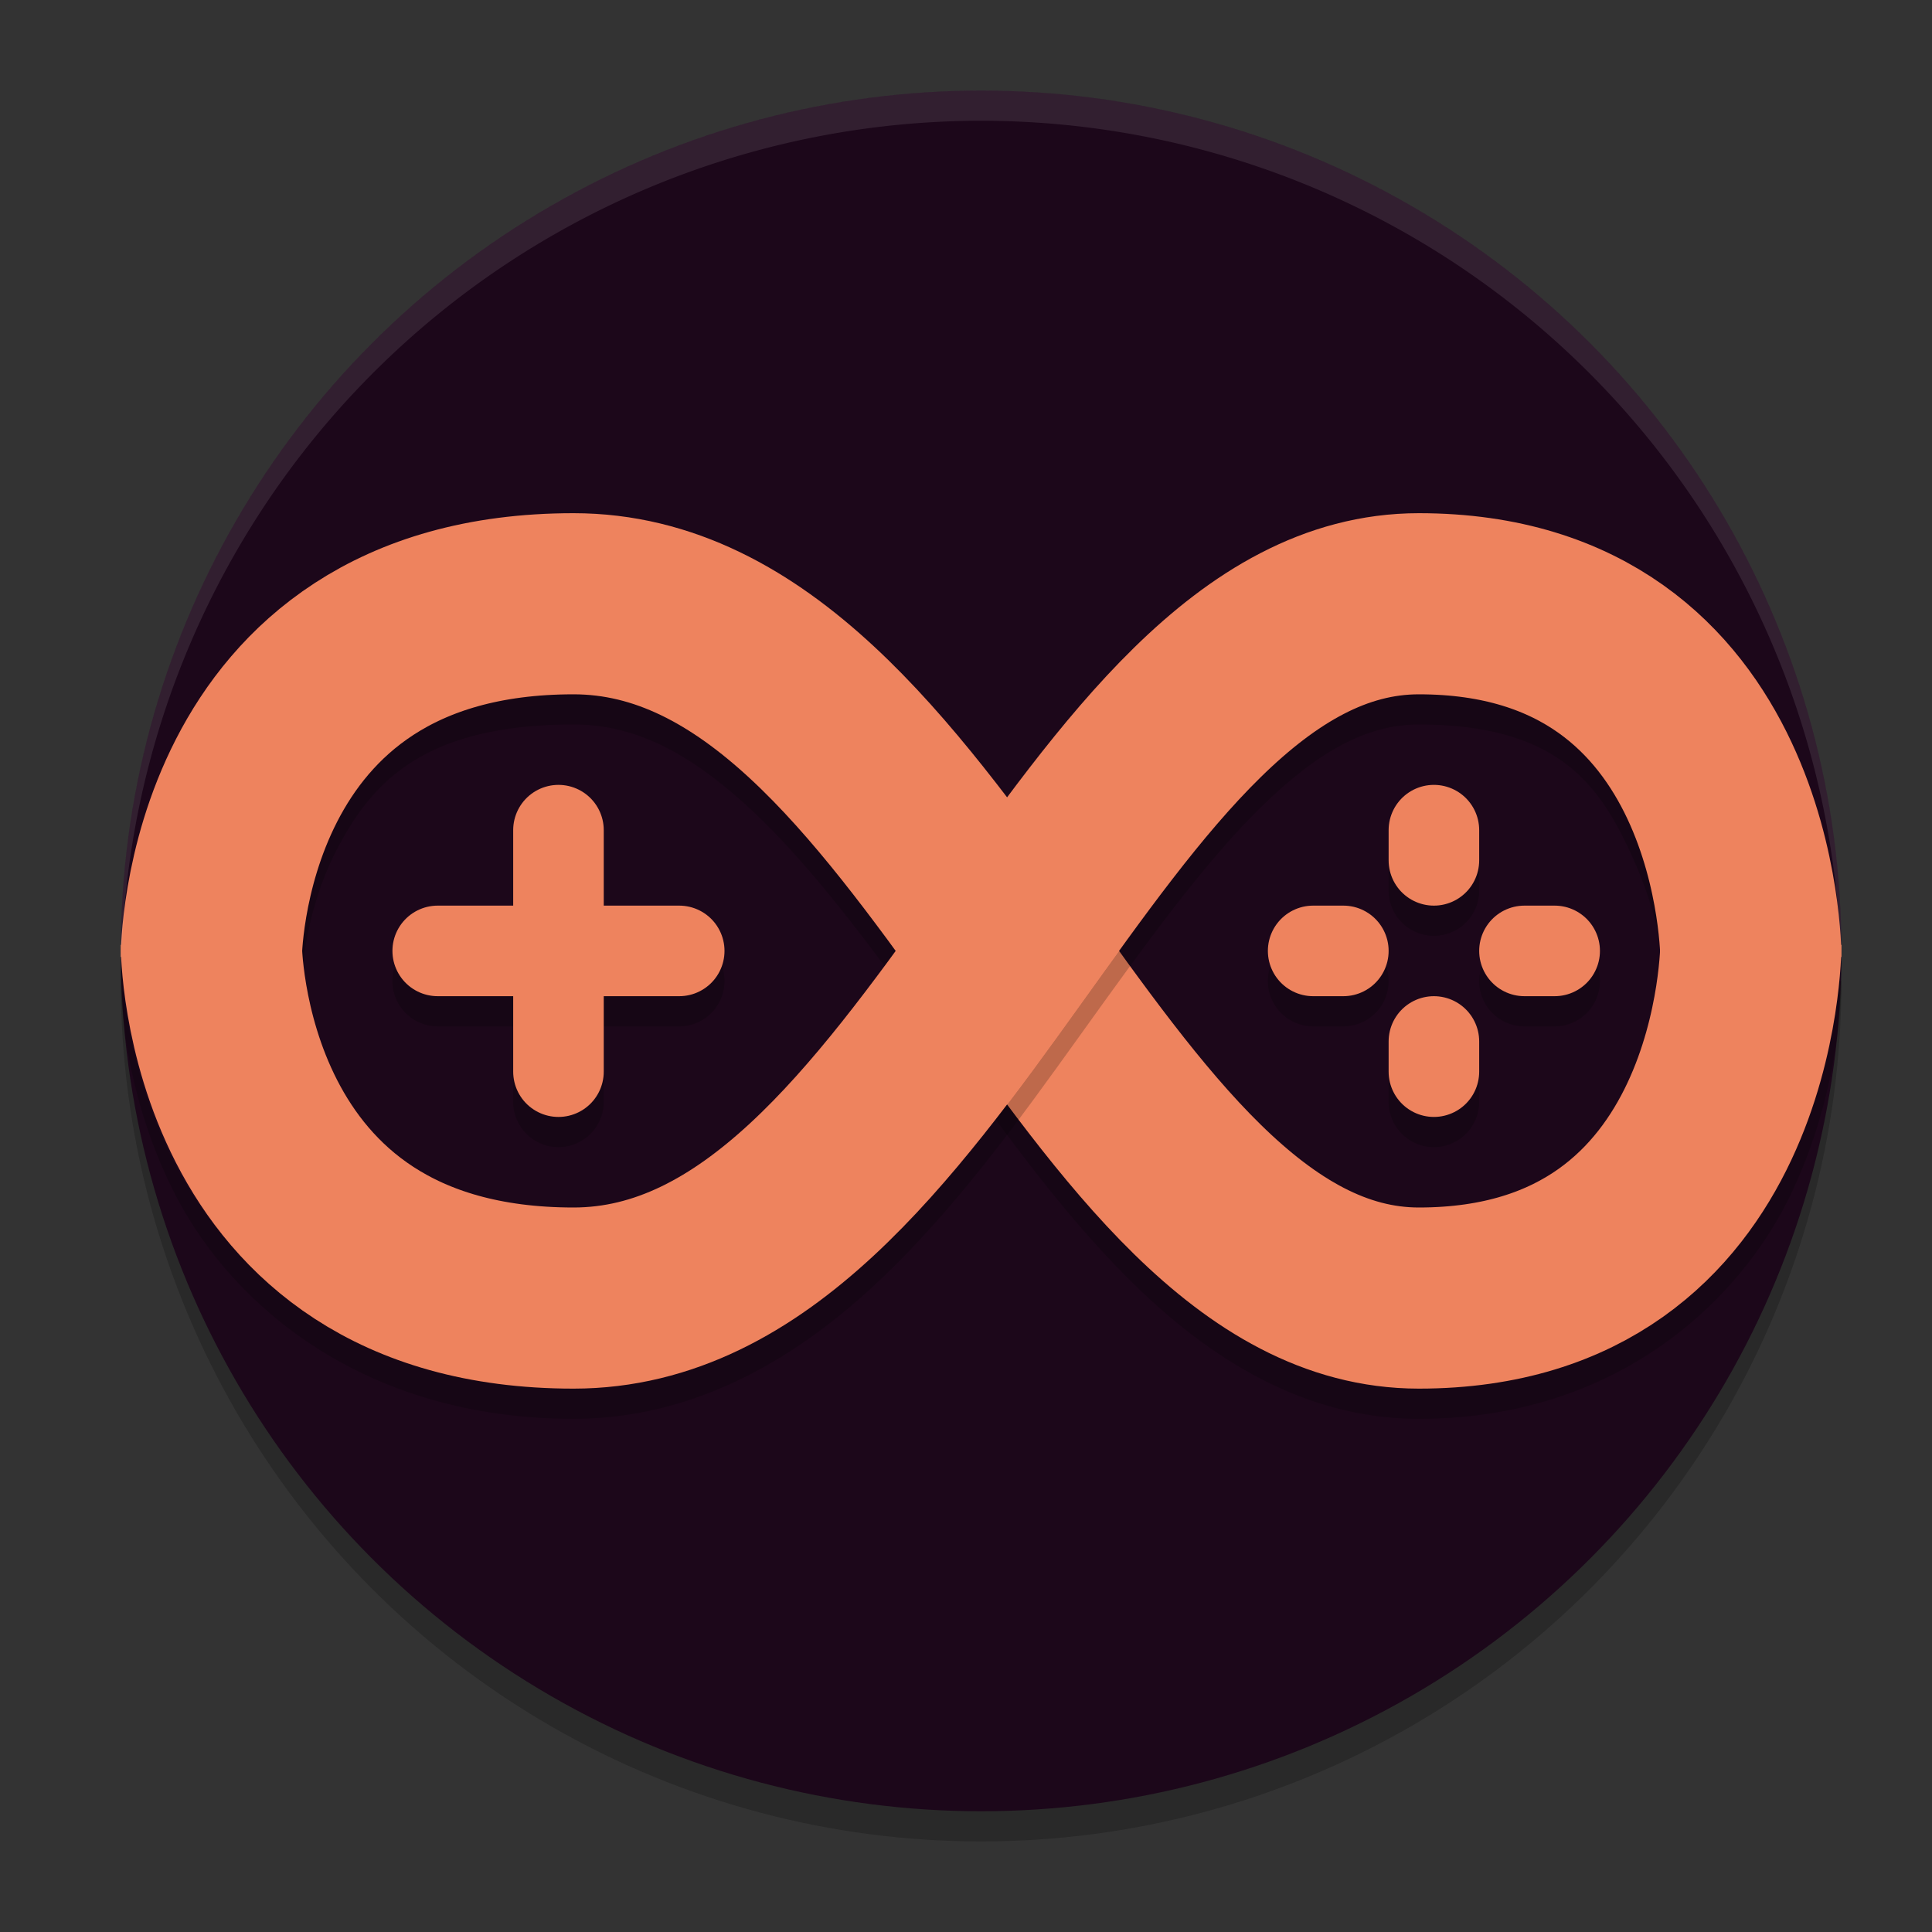 <svg xmlns="http://www.w3.org/2000/svg" width="64" height="64" version="1">
 <rect width="100%" height="100%" fill="#333333" stroke="none"/>
 <circle style="opacity:0.2" cx="32.5" cy="32.5" r="28.5"/>
 <circle style="fill:#1c071a" cx="32.5" cy="31.5" r="28.5"/>
 <path style="opacity:0.2" d="M 19,18 C 12.042,18 7.719,21.759 5.84,25.361 3.96,28.964 4,32.5 4,32.5 h 6 c 0,0 0.04,-2.214 1.16,-4.361 C 12.281,25.991 13.958,24 19,24 c 2.042,0 3.841,0.933 5.852,2.795 2.011,1.862 4.032,4.59 6.086,7.453 2.054,2.863 4.14,5.859 6.637,8.303 C 40.071,44.995 43.205,47 47,47 53.545,47 57.621,43.122 59.332,39.545 61.043,35.968 61,32.5 61,32.5 h -6 c 0,0 -0.043,2.282 -1.082,4.455 C 52.879,39.128 51.455,41 47,41 45.295,41 43.679,40.13 41.77,38.262 39.86,36.393 37.883,33.639 35.812,30.752 33.742,27.865 31.575,24.843 28.93,22.393 26.284,19.942 22.958,18 19,18 Z m -0.5,9 A 1.5,1.5 0 0 0 17,28.5 V 31 H 14.5 A 1.5,1.5 0 0 0 13,32.5 1.5,1.5 0 0 0 14.5,34 H 17 v 2.5 A 1.5,1.5 0 0 0 18.5,38 1.5,1.5 0 0 0 20,36.5 V 34 h 2.5 A 1.5,1.5 0 0 0 24,32.5 1.5,1.5 0 0 0 22.5,31 H 20 V 28.5 A 1.5,1.5 0 0 0 18.5,27 Z m 29,0 A 1.5,1.5 0 0 0 46,28.5 v 1 A 1.5,1.5 0 0 0 47.5,31 1.5,1.5 0 0 0 49,29.5 v -1 A 1.5,1.5 0 0 0 47.5,27 Z m -4,4 A 1.5,1.5 0 0 0 42,32.5 1.5,1.5 0 0 0 43.5,34 h 1 A 1.5,1.5 0 0 0 46,32.5 1.5,1.5 0 0 0 44.5,31 Z m 7,0 A 1.5,1.5 0 0 0 49,32.5 1.5,1.5 0 0 0 50.5,34 h 1 A 1.5,1.5 0 0 0 53,32.5 1.5,1.5 0 0 0 51.5,31 Z m -3,3 A 1.5,1.5 0 0 0 46,35.5 v 1 A 1.5,1.5 0 0 0 47.5,38 1.5,1.5 0 0 0 49,36.5 v -1 A 1.5,1.5 0 0 0 47.5,34 Z"/>
 <path style="fill:none;stroke:#ee835e;stroke-width:3;stroke-linecap:round;stroke-linejoin:round" d="m 14.5,31.5 h 8"/>
 <path style="fill:none;stroke:#ee835e;stroke-width:3;stroke-linecap:round;stroke-linejoin:round" d="m 43.5,31.5 h 1"/>
 <path style="fill:none;stroke:#ee835e;stroke-width:6" d="M 7,31.7 C 7,31.7 7,20 19,20 31,20 36,43 47,43 58,43 58,31.3 58,31.3 v 0 0"/>
 <path style="opacity:0.1;fill:#ffffff" d="M 32.5 3 A 28.5 28.5 0 0 0 4 31.5 A 28.5 28.5 0 0 0 4.021 32.082 A 28.5 28.5 0 0 1 32.5 4 A 28.5 28.5 0 0 1 60.979 31.918 A 28.5 28.5 0 0 0 61 31.5 A 28.5 28.5 0 0 0 32.5 3 z"/>
 <path style="opacity:0.2" d="m 47,23 c -1.705,0 -3.321,0.87 -5.23,2.738 -1.909,1.869 -3.886,4.623 -5.957,7.51 -2.071,2.887 -4.237,5.909 -6.883,8.359 C 26.284,44.058 22.958,46 19,46 12.042,46 7.719,42.241 5.84,38.639 4.562,36.189 4.178,33.797 4.059,32.5 H 4 c 0,0 -0.04,3.536 1.84,7.139 C 7.719,43.241 12.042,47 19,47 c 3.958,0 7.284,-1.942 9.93,-4.393 2.646,-2.45 4.812,-5.473 6.883,-8.359 2.071,-2.887 4.048,-5.641 5.957,-7.51 C 43.679,24.87 45.295,24 47,24 c 4.455,0 5.879,1.872 6.918,4.045 C 54.957,30.218 55,31.5 55,31.5 h 5.947 c 0,0 0.052,0.611 0,0 H 55 c 0,0 -0.043,-2.282 -1.082,-4.455 C 52.879,24.872 51.455,23 47,23 Z"/>
 <path style="fill:none;stroke:#ee835e;stroke-width:6" d="M 7,31.3 C 7,31.3 7,43 19,43 31,43 36,20 47,20 58,20 58,31.7 58,31.7 v 0 0"/>
 <path style="fill:none;stroke:#ee835e;stroke-width:3;stroke-linecap:round;stroke-linejoin:round" d="m 50.5,31.5 h 1"/>
 <path style="fill:none;stroke:#ee835e;stroke-width:3;stroke-linecap:round;stroke-linejoin:round" d="m 47.5,27.5 v 1"/>
 <path style="fill:none;stroke:#ee835e;stroke-width:3;stroke-linecap:round;stroke-linejoin:round" d="m 47.5,34.5 v 1"/>
 <path style="fill:none;stroke:#ee835e;stroke-width:3;stroke-linecap:round;stroke-linejoin:round" d="m 18.5,27.5 v 8"/>
</svg>
